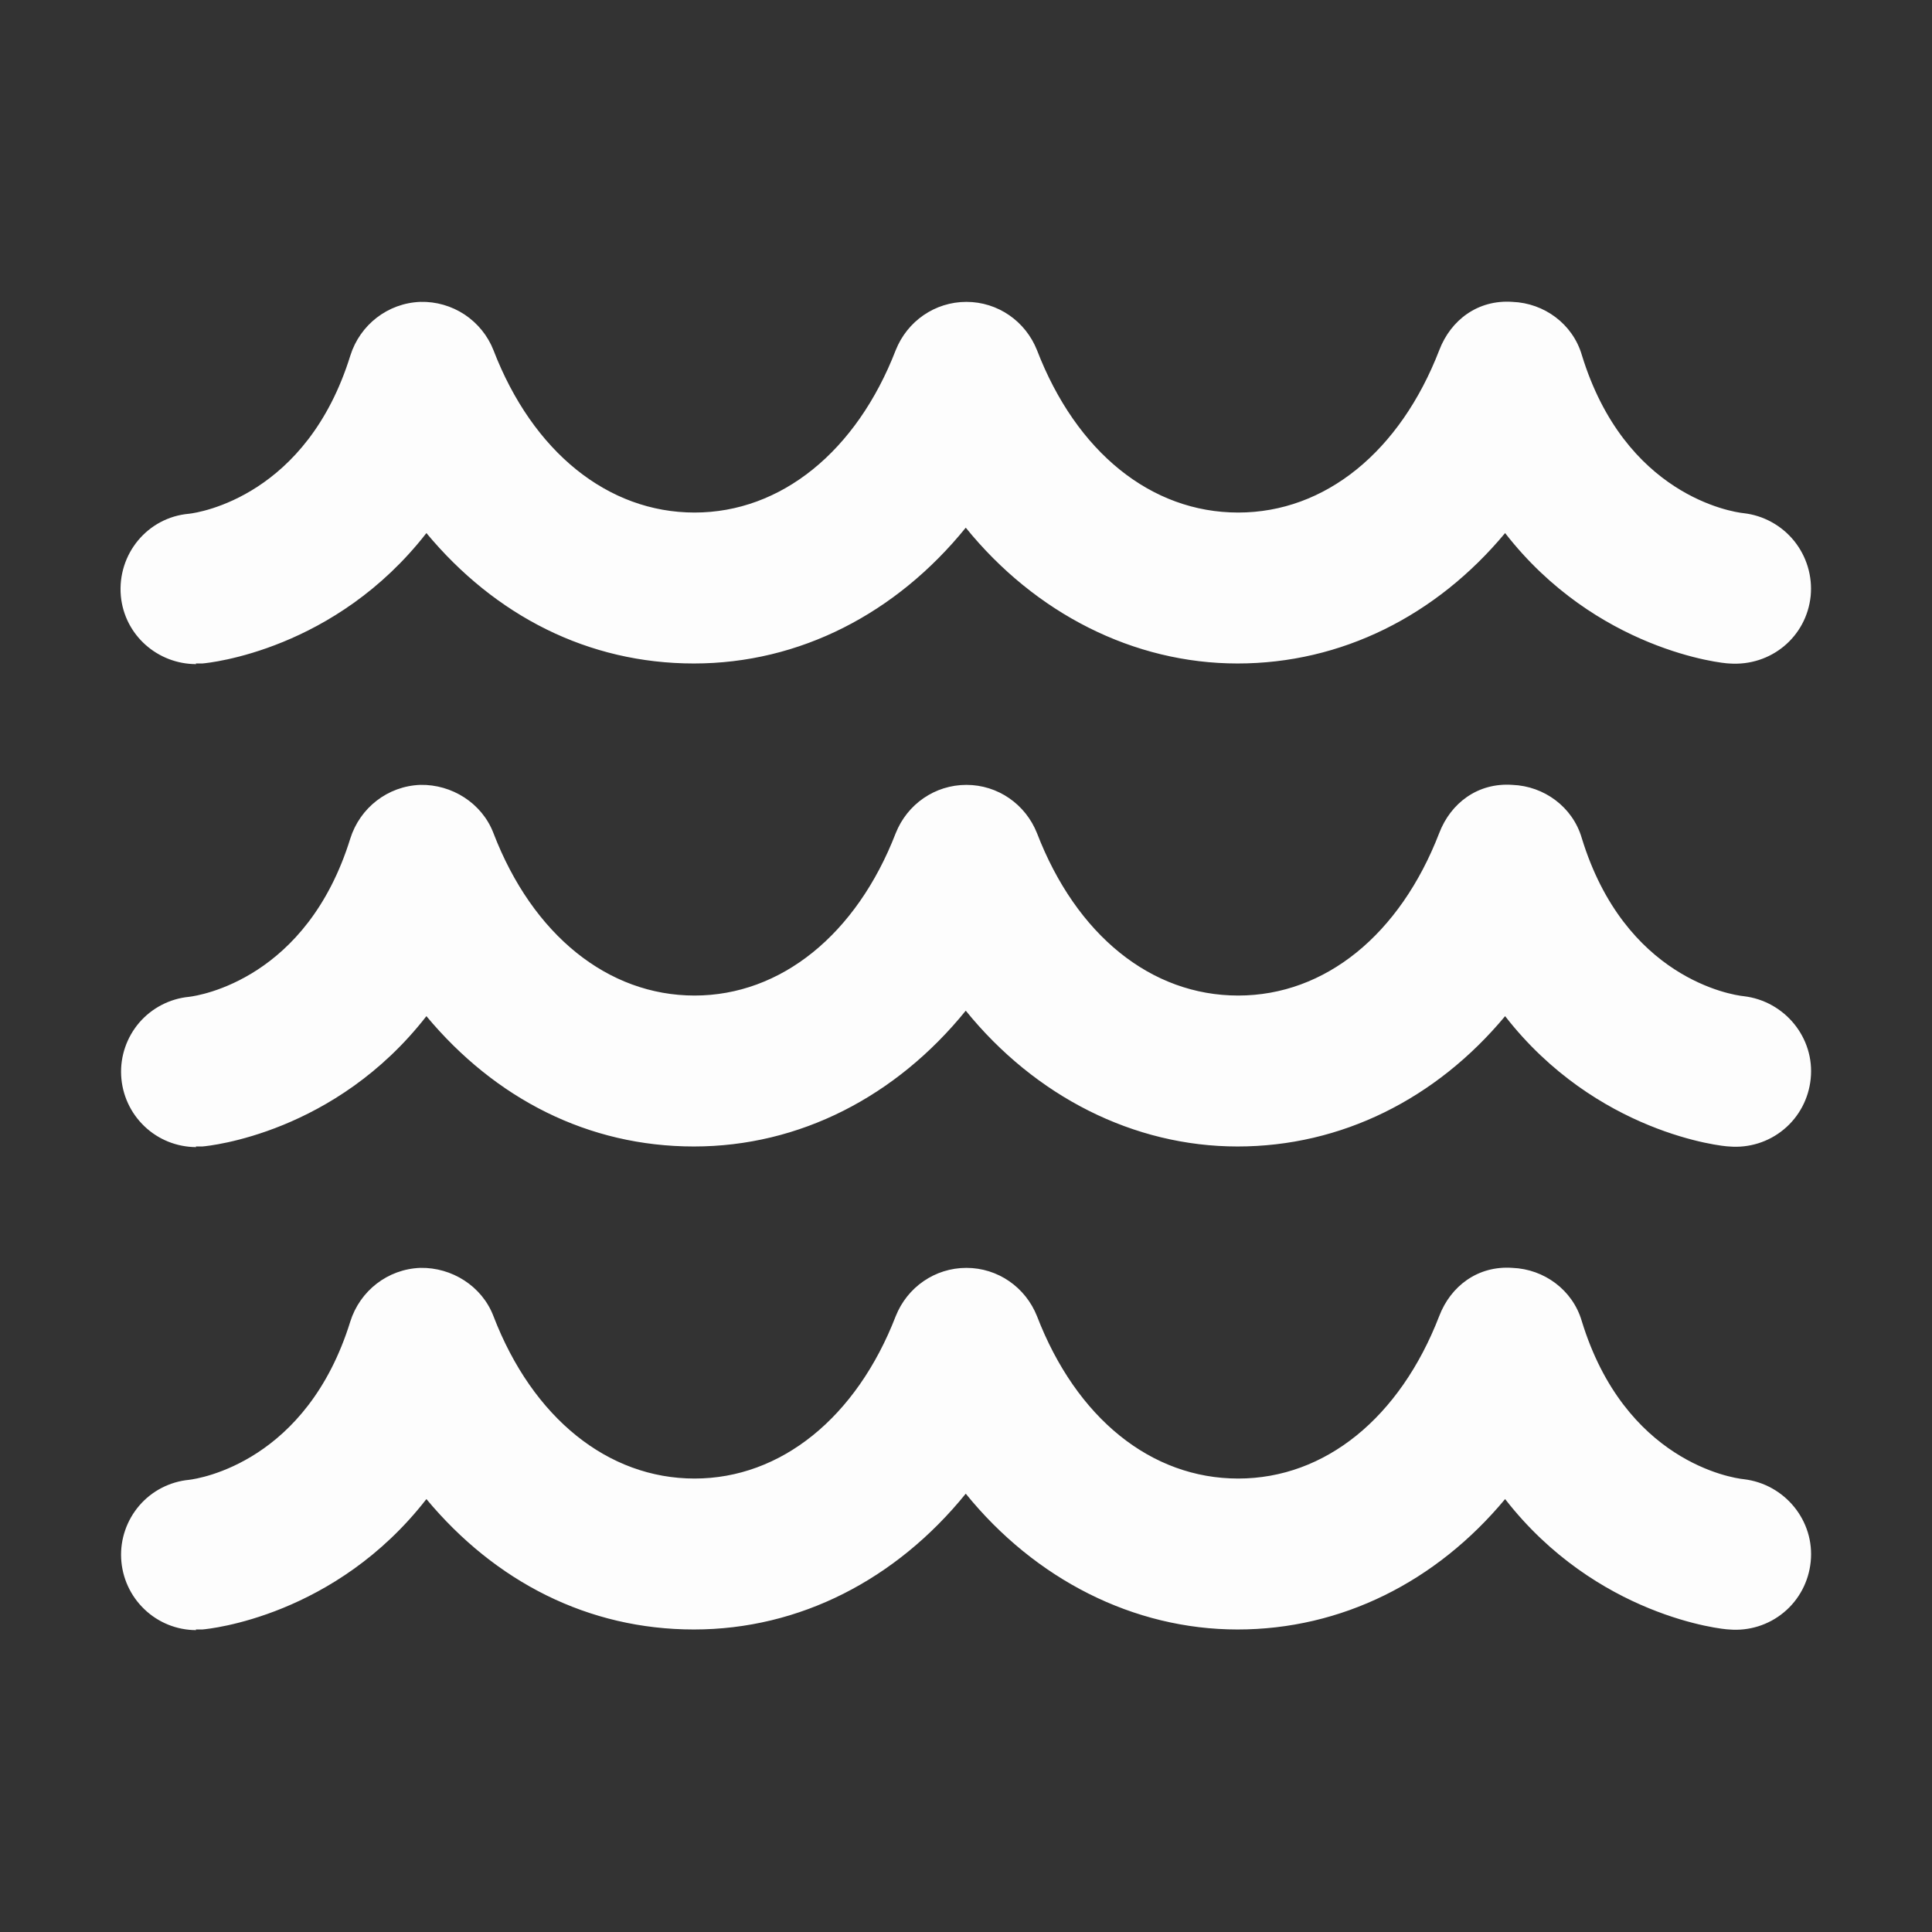 <svg width="24" height="24" viewBox="0 0 24 24" fill="none" xmlns="http://www.w3.org/2000/svg">
<rect x="0" y="0" width="24" height="24" fill="#333333" stroke="none"/>
<g id="fluent:water-32-filled">
<path id="Vector" d="M1.501 7.402C1.546 7.89 1.958 8.25 2.438 8.25L2.431 8.242H2.513C2.603 8.235 4.164 8.077 5.297 6.622C6.152 7.65 7.307 8.242 8.62 8.242C9.934 8.242 11.134 7.62 11.997 6.555C12.86 7.62 14.083 8.242 15.373 8.242C16.664 8.242 17.841 7.65 18.697 6.622C19.829 8.077 21.398 8.242 21.481 8.242C21.998 8.28 22.441 7.912 22.493 7.402C22.516 7.156 22.442 6.911 22.287 6.719C22.131 6.527 21.906 6.403 21.661 6.375C21.511 6.36 20.183 6.15 19.65 4.41C19.538 4.027 19.185 3.765 18.788 3.75C18.359 3.72 18.022 3.975 17.879 4.35C17.392 5.61 16.462 6.367 15.381 6.367C14.301 6.367 13.37 5.617 12.882 4.35C12.739 3.99 12.395 3.75 12.005 3.75C11.614 3.75 11.27 3.99 11.127 4.35C10.639 5.61 9.701 6.367 8.628 6.367C7.555 6.367 6.618 5.617 6.13 4.35C6.059 4.169 5.933 4.015 5.771 3.907C5.608 3.8 5.417 3.745 5.222 3.75C4.817 3.765 4.472 4.035 4.352 4.417C3.812 6.157 2.483 6.367 2.348 6.382C1.831 6.427 1.456 6.885 1.501 7.402ZM2.438 14.25C2.198 14.249 1.967 14.157 1.794 13.991C1.62 13.825 1.517 13.599 1.505 13.359C1.493 13.119 1.575 12.884 1.731 12.702C1.888 12.521 2.109 12.406 2.348 12.383C2.483 12.367 3.811 12.158 4.351 10.418C4.471 10.035 4.816 9.765 5.221 9.75C5.611 9.742 5.987 9.975 6.13 10.35C6.617 11.617 7.555 12.367 8.628 12.367C9.7 12.367 10.639 11.61 11.127 10.35C11.27 9.99 11.614 9.75 12.005 9.75C12.395 9.75 12.739 9.99 12.882 10.35C13.37 11.617 14.3 12.367 15.381 12.367C16.462 12.367 17.391 11.61 17.878 10.35C18.021 9.975 18.359 9.72 18.787 9.75C19.184 9.765 19.537 10.027 19.649 10.41C20.182 12.15 21.51 12.36 21.661 12.375C22.171 12.435 22.546 12.893 22.493 13.402C22.468 13.647 22.349 13.873 22.159 14.03C21.97 14.187 21.726 14.263 21.481 14.242C21.398 14.242 19.83 14.078 18.697 12.623C17.842 13.65 16.664 14.242 15.373 14.242C14.083 14.242 12.86 13.62 11.997 12.555C11.134 13.62 9.934 14.242 8.62 14.242C7.307 14.242 6.153 13.65 5.297 12.623C4.165 14.078 2.604 14.235 2.513 14.242H2.431L2.438 14.25ZM2.438 20.25C2.198 20.25 1.967 20.157 1.794 19.991C1.62 19.825 1.517 19.599 1.505 19.359C1.493 19.119 1.575 18.884 1.731 18.702C1.888 18.52 2.109 18.406 2.348 18.383C2.483 18.367 3.811 18.157 4.351 16.418C4.471 16.035 4.816 15.765 5.221 15.75C5.611 15.742 5.987 15.975 6.13 16.35C6.617 17.617 7.555 18.367 8.628 18.367C9.7 18.367 10.639 17.61 11.127 16.35C11.27 15.99 11.614 15.75 12.005 15.75C12.395 15.75 12.739 15.99 12.882 16.35C13.37 17.617 14.3 18.367 15.381 18.367C16.462 18.367 17.391 17.61 17.878 16.35C18.021 15.975 18.359 15.72 18.787 15.75C19.184 15.765 19.537 16.027 19.649 16.41C20.182 18.15 21.51 18.36 21.661 18.375C22.171 18.435 22.546 18.892 22.493 19.402C22.468 19.647 22.349 19.873 22.159 20.03C21.97 20.187 21.726 20.263 21.481 20.242C21.398 20.242 19.83 20.078 18.697 18.622C17.842 19.65 16.664 20.242 15.373 20.242C14.083 20.242 12.86 19.62 11.997 18.555C11.134 19.62 9.934 20.242 8.62 20.242C7.307 20.242 6.153 19.65 5.297 18.622C4.165 20.078 2.604 20.235 2.513 20.242H2.431L2.438 20.25Z" fill="#FDFDFD"/>
</g>
</svg>
